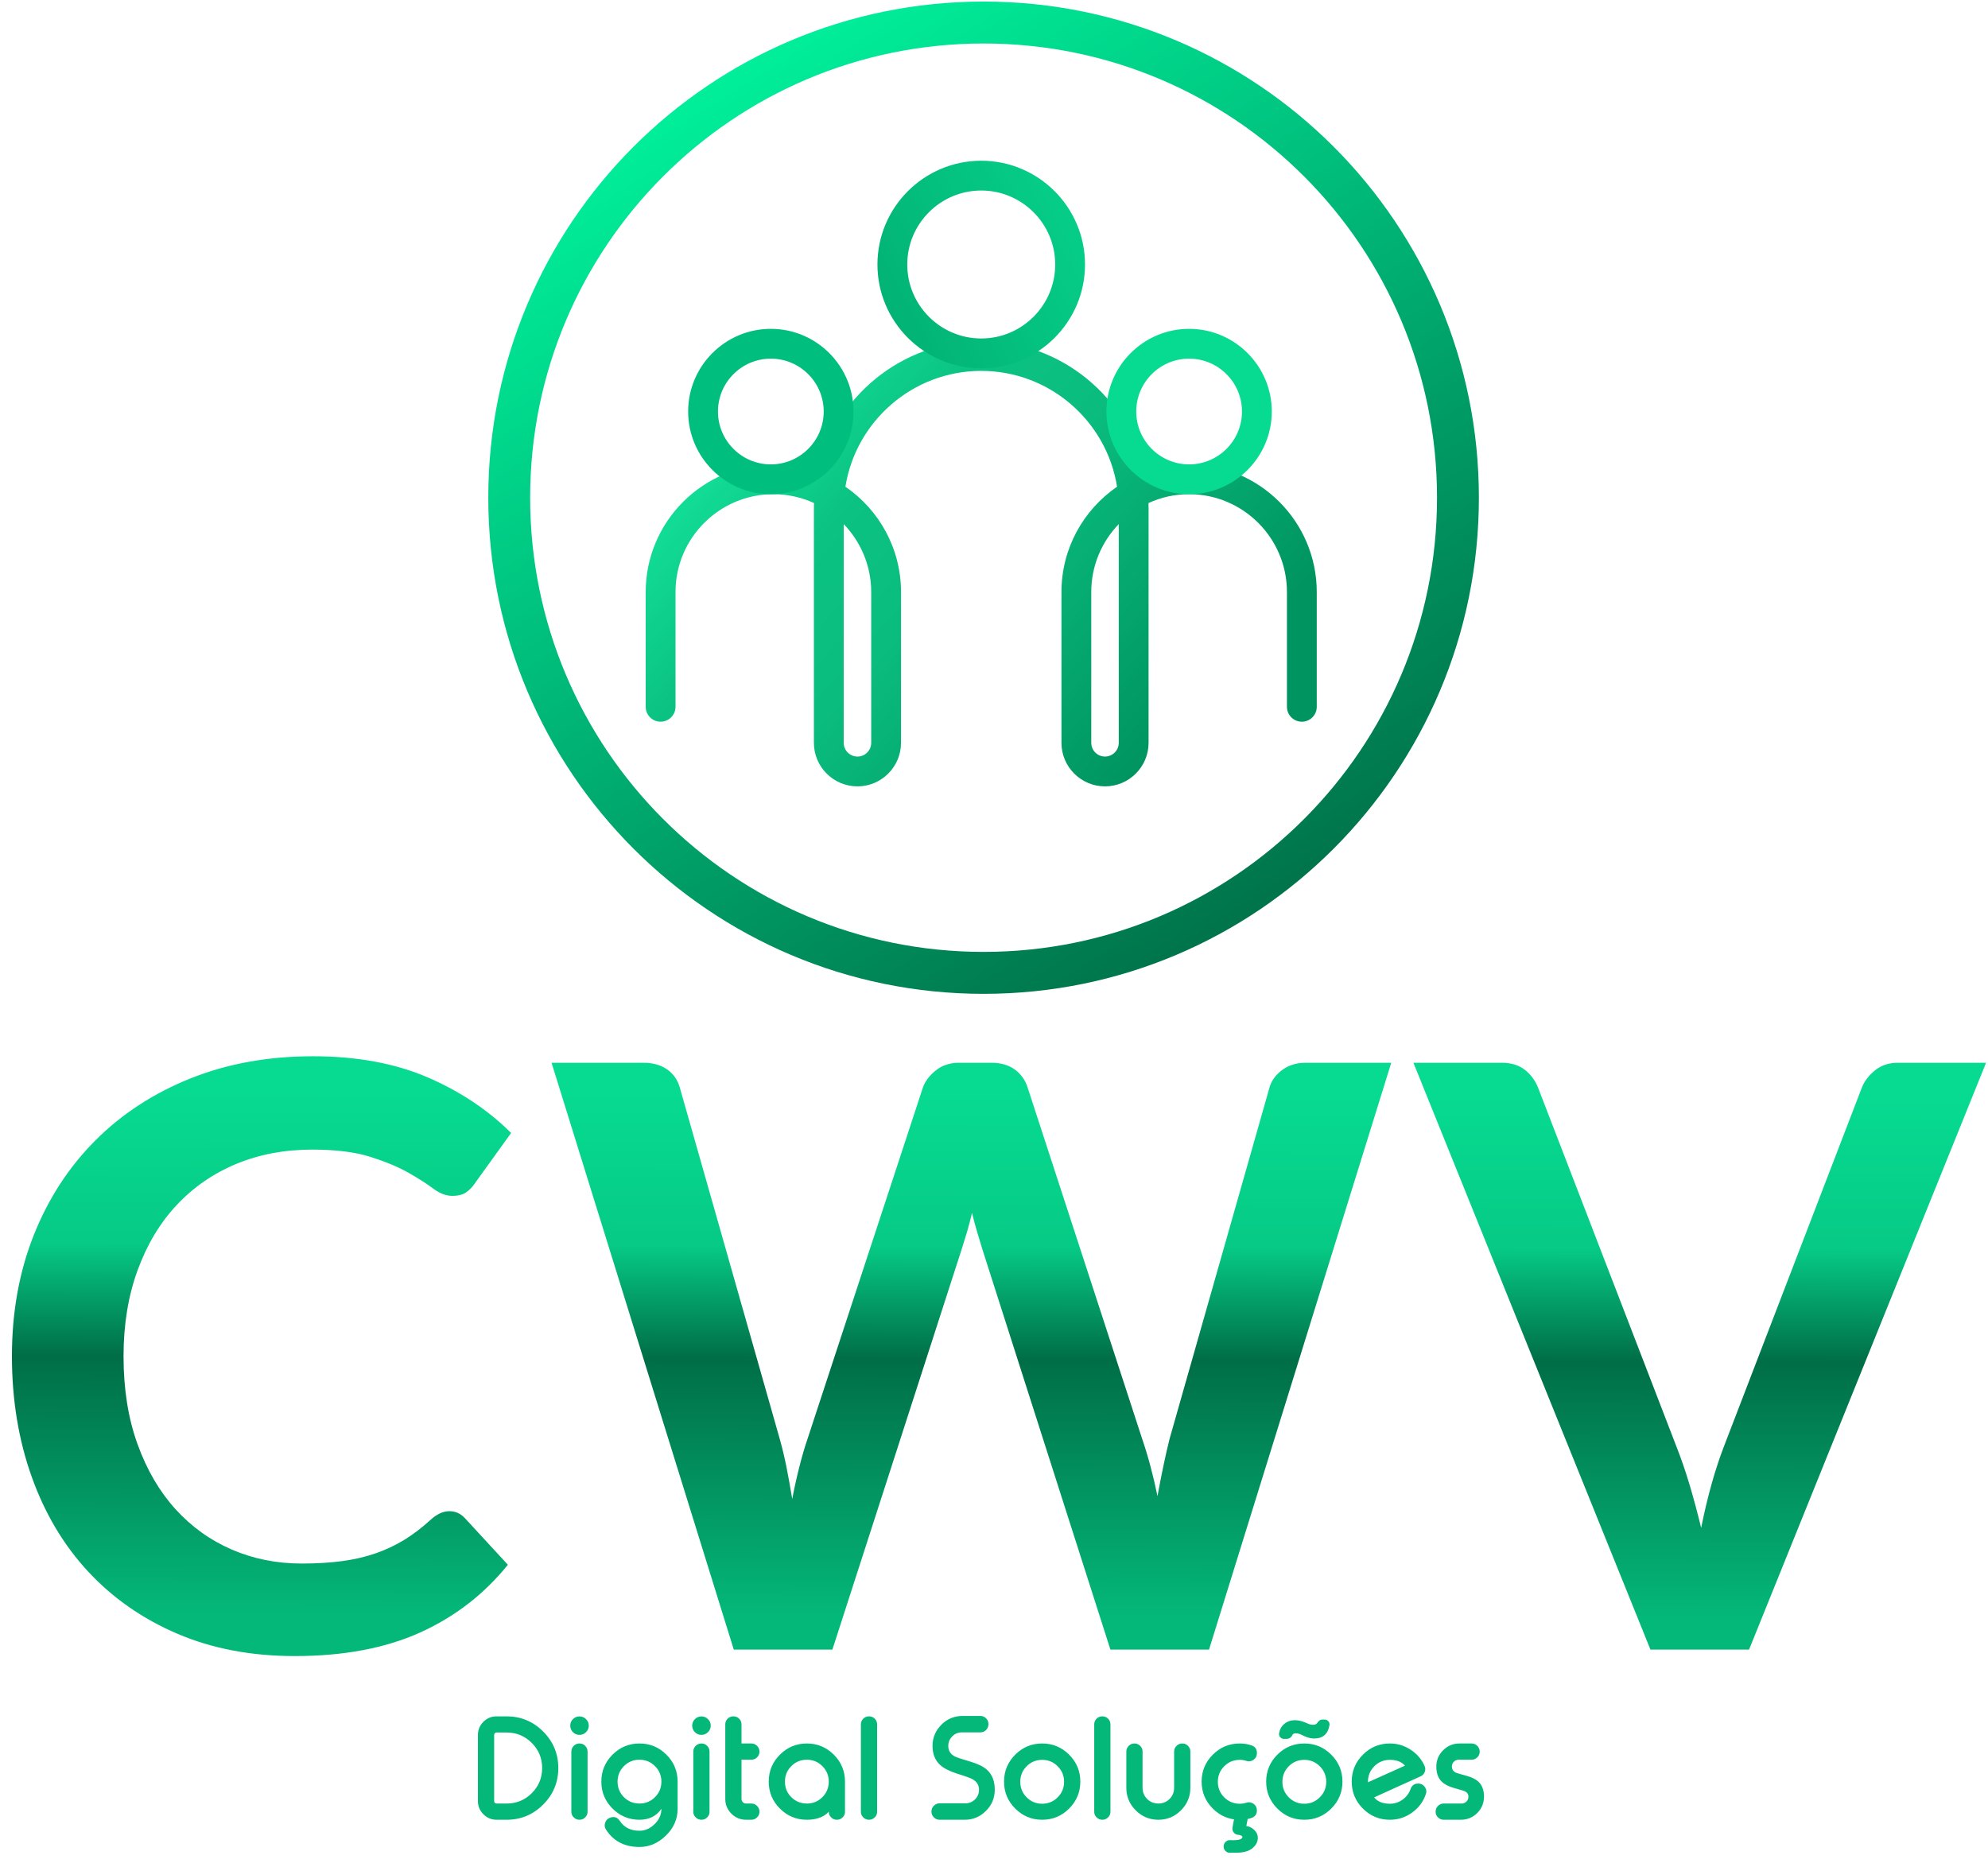 <svg width="159" height="149" viewBox="0 0 159 149" fill="none" xmlns="http://www.w3.org/2000/svg">
<g id="CWV LOGO">
<path id="Vector" d="M88.379 62.899C86.458 62.899 84.895 61.336 84.895 59.415V47.355C84.895 43.862 86.658 40.773 89.342 38.931C88.507 33.687 83.954 29.667 78.479 29.667C73.004 29.667 68.451 33.688 67.616 38.931C70.3 40.773 72.063 43.862 72.063 47.355V59.415C72.063 61.336 70.5 62.899 68.579 62.899C66.658 62.899 65.095 61.336 65.095 59.415V40.666C65.095 40.522 65.097 40.379 65.102 40.236C64.112 39.782 63.011 39.529 61.853 39.529C57.538 39.529 54.027 43.04 54.027 47.355V56.534C54.027 57.193 53.494 57.727 52.835 57.727C52.177 57.727 51.643 57.193 51.643 56.534V47.355C51.643 41.726 56.223 37.145 61.853 37.145C63.102 37.145 64.3 37.371 65.407 37.783C66.73 31.785 72.088 27.282 78.479 27.282C84.869 27.282 90.228 31.785 91.55 37.783C92.657 37.371 93.855 37.145 95.105 37.145C100.734 37.145 105.314 41.726 105.314 47.355V56.534C105.314 57.193 104.781 57.727 104.122 57.727C103.464 57.727 102.93 57.193 102.93 56.534V47.355C102.93 43.04 99.42 39.529 95.105 39.529C93.946 39.529 92.846 39.782 91.856 40.236C91.86 40.379 91.863 40.522 91.863 40.666V59.415C91.863 61.336 90.3 62.899 88.379 62.899V62.899ZM89.478 41.921C88.117 43.33 87.279 45.246 87.279 47.355V59.415C87.279 60.021 87.772 60.515 88.379 60.515C88.985 60.515 89.478 60.021 89.478 59.415V41.921ZM67.479 41.921V59.415C67.479 60.021 67.972 60.515 68.579 60.515C69.185 60.515 69.679 60.021 69.679 59.415V47.355C69.679 45.246 68.84 43.33 67.479 41.921Z" fill="url(#paint0_linear_406_541)"/>
<path id="Vector_2" d="M95.105 39.529C91.458 39.529 88.492 36.563 88.492 32.916C88.492 29.27 91.458 26.303 95.105 26.303C98.751 26.303 101.718 29.27 101.718 32.916C101.718 36.563 98.751 39.529 95.105 39.529ZM95.105 28.687C92.773 28.687 90.876 30.584 90.876 32.916C90.876 35.248 92.773 37.145 95.105 37.145C97.436 37.145 99.334 35.248 99.334 32.916C99.334 30.584 97.436 28.687 95.105 28.687Z" fill="#07DB91"/>
<path id="Vector_3" d="M78.479 29.457C73.902 29.457 70.178 25.733 70.178 21.157C70.178 16.579 73.902 12.856 78.479 12.856C83.056 12.856 86.78 16.579 86.78 21.157C86.78 25.733 83.056 29.457 78.479 29.457ZM78.479 15.24C75.217 15.24 72.563 17.894 72.563 21.157C72.563 24.419 75.217 27.073 78.479 27.073C81.742 27.073 84.395 24.419 84.395 21.157C84.395 17.894 81.742 15.24 78.479 15.24Z" fill="url(#paint1_linear_406_541)"/>
<path id="Vector_4" d="M61.651 39.529C58.004 39.529 55.038 36.563 55.038 32.916C55.038 29.27 58.004 26.303 61.651 26.303C65.297 26.303 68.264 29.27 68.264 32.916C68.264 36.563 65.297 39.529 61.651 39.529ZM61.651 28.687C59.319 28.687 57.422 30.584 57.422 32.916C57.422 35.248 59.319 37.145 61.651 37.145C63.983 37.145 65.88 35.248 65.88 32.916C65.88 30.584 63.983 28.687 61.651 28.687Z" fill="#00BE7D"/>
<path id="Vector_5" d="M35.946 120.875C36.422 120.875 36.833 121.059 37.179 121.427L40.62 125.159C38.716 127.518 36.379 129.325 33.598 130.58C30.817 131.835 27.474 132.463 23.578 132.463C20.094 132.463 16.967 131.868 14.187 130.678C11.406 129.487 9.025 127.832 7.056 125.711C5.087 123.591 3.583 121.059 2.533 118.116C1.484 115.173 0.954 111.959 0.954 108.475C0.954 104.948 1.538 101.712 2.706 98.78C3.875 95.848 5.52 93.327 7.641 91.206C9.761 89.085 12.304 87.43 15.258 86.25C18.212 85.071 21.468 84.487 25.039 84.487C28.523 84.487 31.574 85.049 34.182 86.164C36.79 87.289 39.019 88.772 40.88 90.622L37.958 94.679C37.785 94.939 37.569 95.166 37.298 95.361C37.028 95.556 36.649 95.653 36.173 95.653C35.675 95.653 35.167 95.458 34.647 95.069C34.128 94.679 33.468 94.257 32.667 93.803C31.866 93.348 30.86 92.926 29.638 92.537C28.415 92.147 26.857 91.953 24.974 91.953C22.767 91.953 20.744 92.331 18.893 93.1C17.043 93.868 15.453 94.972 14.122 96.4C12.791 97.817 11.752 99.559 11.005 101.604C10.259 103.638 9.88 105.943 9.88 108.486C9.88 111.126 10.259 113.474 11.005 115.53C11.752 117.585 12.758 119.306 14.035 120.712C15.312 122.119 16.816 123.201 18.547 123.948C20.278 124.694 22.139 125.062 24.13 125.062C25.32 125.062 26.402 124.997 27.365 124.867C28.328 124.738 29.216 124.532 30.027 124.251C30.839 123.969 31.607 123.612 32.332 123.169C33.057 122.725 33.771 122.173 34.485 121.524C34.701 121.329 34.929 121.178 35.167 121.059C35.405 120.94 35.664 120.875 35.946 120.875V120.875ZM44.113 85.006H51.449C52.206 85.006 52.844 85.179 53.353 85.536C53.862 85.893 54.197 86.38 54.37 86.986L62.355 115.064C62.55 115.757 62.734 116.503 62.896 117.315C63.059 118.126 63.21 118.992 63.362 119.901C63.535 118.992 63.729 118.126 63.935 117.315C64.141 116.503 64.357 115.757 64.595 115.064L73.814 86.986C73.987 86.489 74.333 86.034 74.842 85.623C75.35 85.212 75.967 85.006 76.703 85.006H79.267C80.024 85.006 80.652 85.179 81.15 85.536C81.647 85.893 81.994 86.38 82.189 86.986L91.342 115.064C91.818 116.449 92.23 117.986 92.576 119.674C92.727 118.83 92.89 118.018 93.052 117.239C93.214 116.46 93.376 115.735 93.549 115.064L101.535 86.986C101.686 86.445 102.022 85.98 102.541 85.591C103.06 85.201 103.688 85.006 104.424 85.006H111.273L96.698 131.944H88.81L78.553 99.873C78.423 99.462 78.293 99.018 78.153 98.542C78.012 98.066 77.871 97.557 77.741 97.016C77.612 97.557 77.482 98.066 77.341 98.542C77.2 99.018 77.06 99.462 76.93 99.873L66.575 131.944H58.687L44.113 85.006V85.006ZM113.045 85.006H120.089C120.846 85.006 121.463 85.19 121.939 85.558C122.415 85.926 122.772 86.402 123.01 86.986L134.047 115.616C134.415 116.547 134.772 117.564 135.107 118.678C135.443 119.793 135.756 120.972 136.059 122.206C136.557 119.717 137.174 117.52 137.91 115.616L148.914 86.986C149.108 86.489 149.455 86.034 149.952 85.623C150.45 85.212 151.067 85.006 151.803 85.006H158.846L139.89 131.944H132.002L113.045 85.006V85.006Z" fill="url(#paint2_linear_406_541)"/>
<path id="Vector_6" d="M39.522 144.063C39.522 144.119 39.54 144.166 39.574 144.206C39.614 144.24 39.661 144.258 39.717 144.258H40.517C41.304 144.258 41.976 143.984 42.529 143.432C43.084 142.879 43.361 142.207 43.361 141.42C43.361 140.632 43.084 139.962 42.529 139.408C41.976 138.854 41.304 138.577 40.517 138.577H39.717C39.661 138.577 39.614 138.595 39.574 138.635C39.54 138.673 39.522 138.722 39.522 138.778V144.063V144.063ZM40.517 137.285C41.658 137.285 42.632 137.688 43.44 138.497C44.248 139.305 44.653 140.28 44.653 141.42C44.653 142.561 44.248 143.535 43.44 144.343C42.632 145.151 41.658 145.556 40.517 145.556H39.717C39.308 145.556 38.958 145.41 38.663 145.117C38.37 144.824 38.224 144.472 38.224 144.063V138.778C38.224 138.364 38.37 138.011 38.663 137.718C38.958 137.429 39.308 137.285 39.717 137.285H40.517V137.285ZM46.354 139.455C46.533 139.455 46.683 139.519 46.804 139.645C46.931 139.774 46.994 139.925 46.994 140.101V144.916C46.994 145.095 46.931 145.245 46.804 145.366C46.683 145.493 46.533 145.556 46.354 145.556H46.343C46.166 145.556 46.014 145.493 45.888 145.366C45.761 145.245 45.696 145.095 45.696 144.916V140.101C45.696 139.925 45.761 139.774 45.888 139.645C46.014 139.519 46.166 139.455 46.343 139.455H46.354ZM46.349 138.767C46.143 138.767 45.969 138.694 45.825 138.55C45.68 138.405 45.608 138.23 45.608 138.026C45.608 137.825 45.68 137.651 45.825 137.507C45.969 137.362 46.143 137.29 46.349 137.29C46.55 137.29 46.723 137.362 46.868 137.507C47.016 137.648 47.09 137.821 47.09 138.026C47.09 138.233 47.016 138.409 46.868 138.55C46.723 138.694 46.55 138.767 46.349 138.767ZM49.563 145.636C49.912 146.169 50.44 146.435 51.146 146.435C51.587 146.435 51.985 146.263 52.343 145.916C52.714 145.563 52.898 145.151 52.898 144.683C52.497 145.265 51.911 145.556 51.146 145.556C50.306 145.556 49.586 145.258 48.99 144.661C48.393 144.065 48.095 143.345 48.095 142.505C48.095 141.666 48.393 140.947 48.99 140.35C49.586 139.754 50.306 139.455 51.146 139.455C51.983 139.455 52.699 139.752 53.296 140.345C53.892 140.934 54.192 141.652 54.196 142.496V144.683C54.196 145.509 53.876 146.229 53.238 146.843C52.62 147.436 51.922 147.733 51.146 147.733C49.955 147.733 49.064 147.27 48.471 146.346C48.401 146.236 48.364 146.122 48.364 146.006C48.364 145.936 48.377 145.865 48.402 145.795C48.466 145.596 48.596 145.462 48.795 145.392L48.811 145.386C48.898 145.356 48.983 145.339 49.064 145.339C49.263 145.339 49.427 145.439 49.563 145.636V145.636ZM52.898 142.474C52.891 141.997 52.717 141.592 52.374 141.256C52.036 140.921 51.625 140.753 51.146 140.753C50.658 140.753 50.244 140.923 49.901 141.267C49.563 141.608 49.393 142.022 49.393 142.505C49.393 142.993 49.563 143.407 49.901 143.75C50.244 144.088 50.658 144.258 51.146 144.258C51.633 144.258 52.047 144.088 52.385 143.75C52.728 143.407 52.898 142.993 52.898 142.505V142.474ZM56.108 139.455C56.287 139.455 56.437 139.519 56.558 139.645C56.685 139.774 56.748 139.925 56.748 140.101V144.916C56.748 145.095 56.685 145.245 56.558 145.366C56.437 145.493 56.287 145.556 56.108 145.556H56.097C55.92 145.556 55.768 145.493 55.642 145.366C55.515 145.245 55.45 145.095 55.45 144.916V140.101C55.45 139.925 55.515 139.774 55.642 139.645C55.768 139.519 55.92 139.455 56.097 139.455H56.108ZM56.103 138.767C55.897 138.767 55.723 138.694 55.578 138.55C55.434 138.405 55.362 138.23 55.362 138.026C55.362 137.825 55.434 137.651 55.578 137.507C55.723 137.362 55.897 137.29 56.103 137.29C56.303 137.29 56.477 137.362 56.622 137.507C56.77 137.648 56.844 137.821 56.844 138.026C56.844 138.233 56.77 138.409 56.622 138.55C56.477 138.694 56.303 138.767 56.103 138.767ZM58.664 137.285C58.838 137.285 58.988 137.346 59.114 137.469C59.243 137.597 59.306 137.749 59.306 137.924V139.455H60.099C60.273 139.455 60.423 139.519 60.55 139.645C60.678 139.774 60.741 139.925 60.741 140.101V140.112C60.741 140.292 60.678 140.442 60.55 140.562C60.423 140.69 60.273 140.753 60.099 140.753H59.306V143.893C59.306 143.996 59.34 144.083 59.411 144.153C59.481 144.224 59.57 144.258 59.676 144.258H60.099C60.273 144.258 60.423 144.322 60.55 144.45C60.678 144.576 60.741 144.728 60.741 144.905V144.916C60.741 145.095 60.678 145.245 60.55 145.366C60.423 145.493 60.273 145.556 60.099 145.556H59.676C59.217 145.556 58.823 145.394 58.496 145.068C58.171 144.741 58.008 144.349 58.008 143.893V137.924C58.008 137.749 58.071 137.597 58.198 137.469C58.326 137.346 58.476 137.285 58.648 137.285H58.664V137.285ZM64.532 139.455C65.372 139.455 66.092 139.754 66.688 140.35C67.285 140.947 67.583 141.666 67.583 142.505V144.916C67.583 145.095 67.52 145.245 67.393 145.366C67.265 145.493 67.115 145.556 66.943 145.556H66.927C66.753 145.556 66.603 145.493 66.477 145.366C66.348 145.245 66.285 145.095 66.285 144.916C65.884 145.343 65.298 145.556 64.532 145.556C63.693 145.556 62.973 145.258 62.377 144.661C61.781 144.065 61.482 143.345 61.482 142.505C61.482 141.666 61.781 140.947 62.377 140.35C62.973 139.754 63.693 139.455 64.532 139.455ZM64.532 140.753C64.045 140.753 63.63 140.923 63.288 141.267C62.948 141.608 62.78 142.022 62.78 142.505C62.78 142.993 62.948 143.407 63.288 143.75C63.63 144.088 64.045 144.258 64.532 144.258C65.02 144.258 65.434 144.088 65.772 143.75C66.115 143.407 66.285 142.993 66.285 142.505C66.285 142.022 66.115 141.608 65.772 141.267C65.43 140.923 65.016 140.753 64.532 140.753ZM69.51 137.285C69.683 137.285 69.833 137.346 69.96 137.469C70.088 137.597 70.151 137.749 70.151 137.924V144.916C70.151 145.095 70.088 145.245 69.96 145.366C69.833 145.493 69.683 145.556 69.51 145.556H69.495C69.322 145.556 69.172 145.493 69.045 145.366C68.917 145.245 68.854 145.095 68.854 144.916V137.924C68.854 137.749 68.917 137.597 69.045 137.469C69.172 137.346 69.322 137.285 69.495 137.285H69.51ZM76.936 138.566C76.632 138.566 76.373 138.671 76.162 138.884C75.95 139.096 75.844 139.352 75.844 139.656C75.844 140.018 76.008 140.291 76.337 140.477C76.482 140.558 76.906 140.701 77.613 140.907C78.217 141.086 78.658 141.303 78.936 141.558C79.354 141.936 79.562 142.467 79.562 143.152C79.562 143.815 79.325 144.383 78.852 144.851C78.383 145.321 77.817 145.556 77.158 145.556H75.141C74.967 145.556 74.817 145.493 74.69 145.366C74.562 145.238 74.499 145.088 74.499 144.916V144.884C74.499 144.71 74.562 144.56 74.69 144.434C74.817 144.307 74.967 144.242 75.141 144.242H77.21C77.51 144.242 77.769 144.137 77.984 143.926C78.195 143.712 78.302 143.456 78.302 143.152C78.302 142.8 78.138 142.523 77.808 142.326C77.653 142.234 77.227 142.078 76.527 141.86C75.923 141.663 75.484 141.438 75.209 141.187C74.792 140.813 74.584 140.303 74.584 139.656C74.584 138.993 74.819 138.427 75.289 137.957C75.757 137.487 76.324 137.252 76.988 137.252H78.412C78.589 137.252 78.741 137.315 78.868 137.444C78.991 137.567 79.054 137.716 79.054 137.894V137.924C79.054 138.098 78.991 138.248 78.868 138.375C78.741 138.503 78.589 138.566 78.412 138.566H76.936V138.566ZM83.354 140.764C82.866 140.764 82.452 140.934 82.109 141.278C81.771 141.619 81.601 142.035 81.601 142.521C81.601 143.006 81.771 143.418 82.109 143.761C82.452 144.103 82.866 144.275 83.354 144.275C83.837 144.275 84.251 144.103 84.593 143.761C84.936 143.418 85.106 143.006 85.106 142.521C85.106 142.035 84.936 141.619 84.593 141.278C84.251 140.934 83.837 140.764 83.354 140.764ZM83.354 139.455C84.193 139.455 84.912 139.754 85.509 140.35C86.106 140.947 86.404 141.666 86.404 142.505C86.404 143.345 86.106 144.065 85.509 144.661C84.912 145.258 84.193 145.556 83.354 145.556C82.514 145.556 81.794 145.258 81.198 144.661C80.601 144.065 80.303 143.345 80.303 142.505C80.303 141.666 80.601 140.947 81.198 140.35C81.794 139.754 82.514 139.455 83.354 139.455ZM88.172 137.285C88.345 137.285 88.495 137.346 88.622 137.469C88.75 137.597 88.813 137.749 88.813 137.924V144.916C88.813 145.095 88.75 145.245 88.622 145.366C88.495 145.493 88.345 145.556 88.172 145.556H88.157C87.984 145.556 87.834 145.493 87.707 145.366C87.579 145.245 87.516 145.095 87.516 144.916V137.924C87.516 137.749 87.579 137.597 87.707 137.469C87.834 137.346 87.984 137.285 88.157 137.285H88.172V137.285ZM91.382 142.998C91.382 143.347 91.503 143.645 91.747 143.893C91.995 144.137 92.295 144.258 92.647 144.258C92.996 144.258 93.294 144.137 93.542 143.893C93.786 143.645 93.907 143.347 93.907 142.998V140.101C93.907 139.925 93.97 139.774 94.099 139.645C94.225 139.519 94.377 139.455 94.554 139.455H94.565C94.744 139.455 94.894 139.519 95.015 139.645C95.142 139.774 95.205 139.925 95.205 140.101V142.998C95.205 143.702 94.954 144.304 94.453 144.804C93.952 145.305 93.35 145.556 92.647 145.556C91.941 145.556 91.337 145.305 90.836 144.804C90.335 144.304 90.084 143.702 90.084 142.998V140.101C90.084 139.925 90.147 139.774 90.274 139.645C90.402 139.519 90.552 139.455 90.724 139.455H90.74C90.914 139.455 91.064 139.519 91.19 139.645C91.319 139.774 91.382 139.925 91.382 140.101V142.998V142.998ZM99.157 139.455C99.473 139.455 99.78 139.502 100.077 139.598C100.377 139.694 100.527 139.898 100.527 140.213V140.24C100.527 140.455 100.442 140.625 100.268 140.753C100.147 140.838 100.024 140.88 99.898 140.88C99.831 140.88 99.762 140.869 99.692 140.849C99.518 140.791 99.339 140.764 99.157 140.764C98.668 140.764 98.255 140.934 97.911 141.278C97.573 141.619 97.403 142.035 97.403 142.521C97.403 143.006 97.573 143.418 97.911 143.761C98.255 144.103 98.668 144.275 99.157 144.275C99.339 144.275 99.518 144.246 99.692 144.19C99.758 144.168 99.825 144.159 99.892 144.159C100.022 144.159 100.147 144.2 100.268 144.285C100.442 144.412 100.527 144.585 100.527 144.804C100.527 145.115 100.377 145.319 100.077 145.419C99.78 145.511 99.473 145.556 99.157 145.556C98.316 145.556 97.597 145.258 97 144.661C96.404 144.065 96.105 143.345 96.105 142.505C96.105 141.666 96.404 140.947 97 140.35C97.597 139.754 98.316 139.455 99.157 139.455V139.455ZM98.707 145.455H99.796L99.681 146.059C99.918 146.084 100.131 146.191 100.321 146.377C100.509 146.558 100.601 146.764 100.601 146.997C100.601 147.324 100.449 147.61 100.147 147.85C99.853 148.08 99.422 148.194 98.855 148.194H98.35C98.209 148.194 98.092 148.141 97.996 148.034C97.911 147.946 97.87 147.839 97.87 147.711V147.669L97.875 147.628C97.884 147.503 97.938 147.4 98.034 147.315C98.121 147.23 98.231 147.187 98.361 147.187C98.472 147.19 98.562 147.192 98.636 147.192C98.95 147.192 99.166 147.154 99.278 147.076C99.337 147.033 99.368 146.99 99.368 146.944C99.368 146.916 99.359 146.89 99.341 146.87C99.317 146.841 99.265 146.814 99.187 146.791C99.142 146.776 99.081 146.765 99.003 146.758C98.858 146.74 98.746 146.677 98.668 146.568C98.602 146.48 98.567 146.382 98.567 146.276C98.567 146.252 98.569 146.225 98.573 146.196L98.707 145.455ZM104.319 140.764C103.831 140.764 103.417 140.934 103.074 141.278C102.736 141.619 102.566 142.035 102.566 142.521C102.566 143.006 102.736 143.418 103.074 143.761C103.417 144.103 103.831 144.275 104.319 144.275C104.802 144.275 105.216 144.103 105.557 143.761C105.901 143.418 106.071 143.006 106.071 142.521C106.071 142.035 105.901 141.619 105.557 141.278C105.216 140.934 104.802 140.764 104.319 140.764ZM104.319 139.455C105.158 139.455 105.877 139.754 106.474 140.35C107.07 140.947 107.369 141.666 107.369 142.505C107.369 143.345 107.07 144.065 106.474 144.661C105.877 145.258 105.158 145.556 104.319 145.556C103.479 145.556 102.759 145.258 102.163 144.661C101.566 144.065 101.268 143.345 101.268 142.505C101.268 141.666 101.566 140.947 102.163 140.35C102.759 139.754 103.479 139.455 104.319 139.455ZM102.3 138.646C102.354 138.328 102.493 138.074 102.719 137.888C102.953 137.689 103.244 137.592 103.592 137.592C103.878 137.592 104.216 137.684 104.605 137.867C104.731 137.926 104.863 137.957 105.002 137.957H105.044C105.185 137.953 105.284 137.91 105.34 137.83C105.467 137.639 105.597 137.543 105.727 137.543H105.944C106.067 137.543 106.166 137.588 106.241 137.677C106.304 137.751 106.336 137.832 106.336 137.919C106.336 137.941 106.335 137.964 106.331 137.988C106.214 138.702 105.803 139.058 105.096 139.058C104.807 139.058 104.475 138.96 104.097 138.761C103.941 138.68 103.784 138.64 103.625 138.64C103.484 138.644 103.395 138.694 103.359 138.794C103.269 138.973 103.123 139.072 102.925 139.09H102.692C102.577 139.09 102.477 139.045 102.396 138.958C102.329 138.884 102.296 138.801 102.296 138.709C102.296 138.687 102.298 138.666 102.3 138.646V138.646ZM111.161 140.764C110.673 140.764 110.259 140.934 109.916 141.278C109.578 141.619 109.408 142.035 109.408 142.521V142.559L112.369 141.229C112.106 140.92 111.703 140.764 111.161 140.764ZM113.93 141.234C113.972 141.323 113.994 141.413 113.994 141.505C113.994 141.579 113.979 141.654 113.952 141.728C113.891 141.894 113.778 142.013 113.612 142.087C113.119 142.31 112.468 142.603 111.664 142.966C110.664 143.418 110.078 143.685 109.905 143.767C110.174 144.105 110.592 144.275 111.161 144.275C111.539 144.275 111.88 144.162 112.188 143.94C112.488 143.721 112.697 143.439 112.819 143.094C112.92 142.805 113.126 142.659 113.431 142.659C113.652 142.659 113.825 142.751 113.957 142.935C114.037 143.047 114.079 143.167 114.079 143.289C114.079 143.364 114.064 143.439 114.035 143.517C113.827 144.121 113.462 144.609 112.94 144.98C112.41 145.365 111.817 145.556 111.161 145.556C110.321 145.556 109.601 145.258 109.005 144.661C108.408 144.065 108.11 143.345 108.11 142.505C108.11 141.666 108.408 140.947 109.005 140.35C109.601 139.754 110.321 139.455 111.161 139.455C111.768 139.455 112.321 139.622 112.824 139.953C113.321 140.278 113.69 140.705 113.93 141.234V141.234ZM116.672 140.753C116.517 140.753 116.387 140.806 116.28 140.912C116.175 141.021 116.123 141.151 116.123 141.303C116.123 141.516 116.224 141.675 116.428 141.78C116.499 141.82 116.795 141.907 117.314 142.046C117.734 142.165 118.046 142.322 118.25 142.516C118.543 142.796 118.69 143.192 118.69 143.709C118.69 144.217 118.511 144.652 118.151 145.016C117.786 145.375 117.35 145.556 116.842 145.556H115.459C115.288 145.556 115.138 145.493 115.009 145.366C114.883 145.245 114.82 145.095 114.82 144.916V144.905C114.82 144.728 114.883 144.576 115.009 144.45C115.138 144.322 115.288 144.258 115.459 144.258H116.895C117.05 144.258 117.18 144.206 117.287 144.099C117.394 143.994 117.446 143.862 117.446 143.709C117.446 143.514 117.345 143.367 117.144 143.268C117.092 143.244 116.795 143.156 116.255 143.004C115.834 142.881 115.521 142.718 115.317 142.516C115.024 142.23 114.877 141.825 114.877 141.303C114.877 140.795 115.058 140.361 115.418 140.001C115.781 139.638 116.217 139.455 116.725 139.455H117.701C117.876 139.455 118.028 139.519 118.156 139.645C118.283 139.774 118.346 139.925 118.346 140.101V140.112C118.346 140.292 118.283 140.442 118.156 140.562C118.028 140.69 117.876 140.753 117.701 140.753H116.672V140.753Z" fill="#04B879"/>
<path id="Vector_7" fill-rule="evenodd" clip-rule="evenodd" d="M78.667 0.125C100.545 0.125 118.281 17.892 118.281 39.809C118.281 61.726 100.545 79.494 78.667 79.494C56.789 79.494 39.053 61.726 39.053 39.809C39.053 17.892 56.789 0.125 78.667 0.125ZM78.667 3.479C98.696 3.479 114.933 19.745 114.933 39.809C114.933 59.874 98.696 76.139 78.667 76.139C58.639 76.139 42.401 59.874 42.401 39.809C42.401 19.745 58.639 3.479 78.667 3.479Z" fill="url(#paint3_linear_406_541)"/>
</g>
<defs>
<linearGradient id="paint0_linear_406_541" x1="50.817" y1="33.289" x2="87.22" y2="65.935" gradientUnits="userSpaceOnUse">
<stop stop-color="#16F0A4"/>
<stop offset="0.361" stop-color="#0BC282"/>
<stop offset="0.549" stop-color="#0ABD7E"/>
<stop offset="1" stop-color="#009460"/>
</linearGradient>
<linearGradient id="paint1_linear_406_541" x1="91.331" y1="10.155" x2="60.813" y2="26.356" gradientUnits="userSpaceOnUse">
<stop stop-color="#07DB91"/>
<stop offset="1" stop-color="#00A36A"/>
</linearGradient>
<linearGradient id="paint2_linear_406_541" x1="78.499" y1="87.407" x2="78.357" y2="129.189" gradientUnits="userSpaceOnUse">
<stop stop-color="#07DB91"/>
<stop offset="0.294" stop-color="#06CA85"/>
<stop offset="0.51" stop-color="#006E47"/>
<stop offset="1" stop-color="#04B879"/>
</linearGradient>
<linearGradient id="paint3_linear_406_541" x1="51.416" y1="1.591" x2="98.925" y2="77.524" gradientUnits="userSpaceOnUse">
<stop stop-color="#00FAA2"/>
<stop offset="1" stop-color="#006F48"/>
</linearGradient>
</defs>
</svg>
